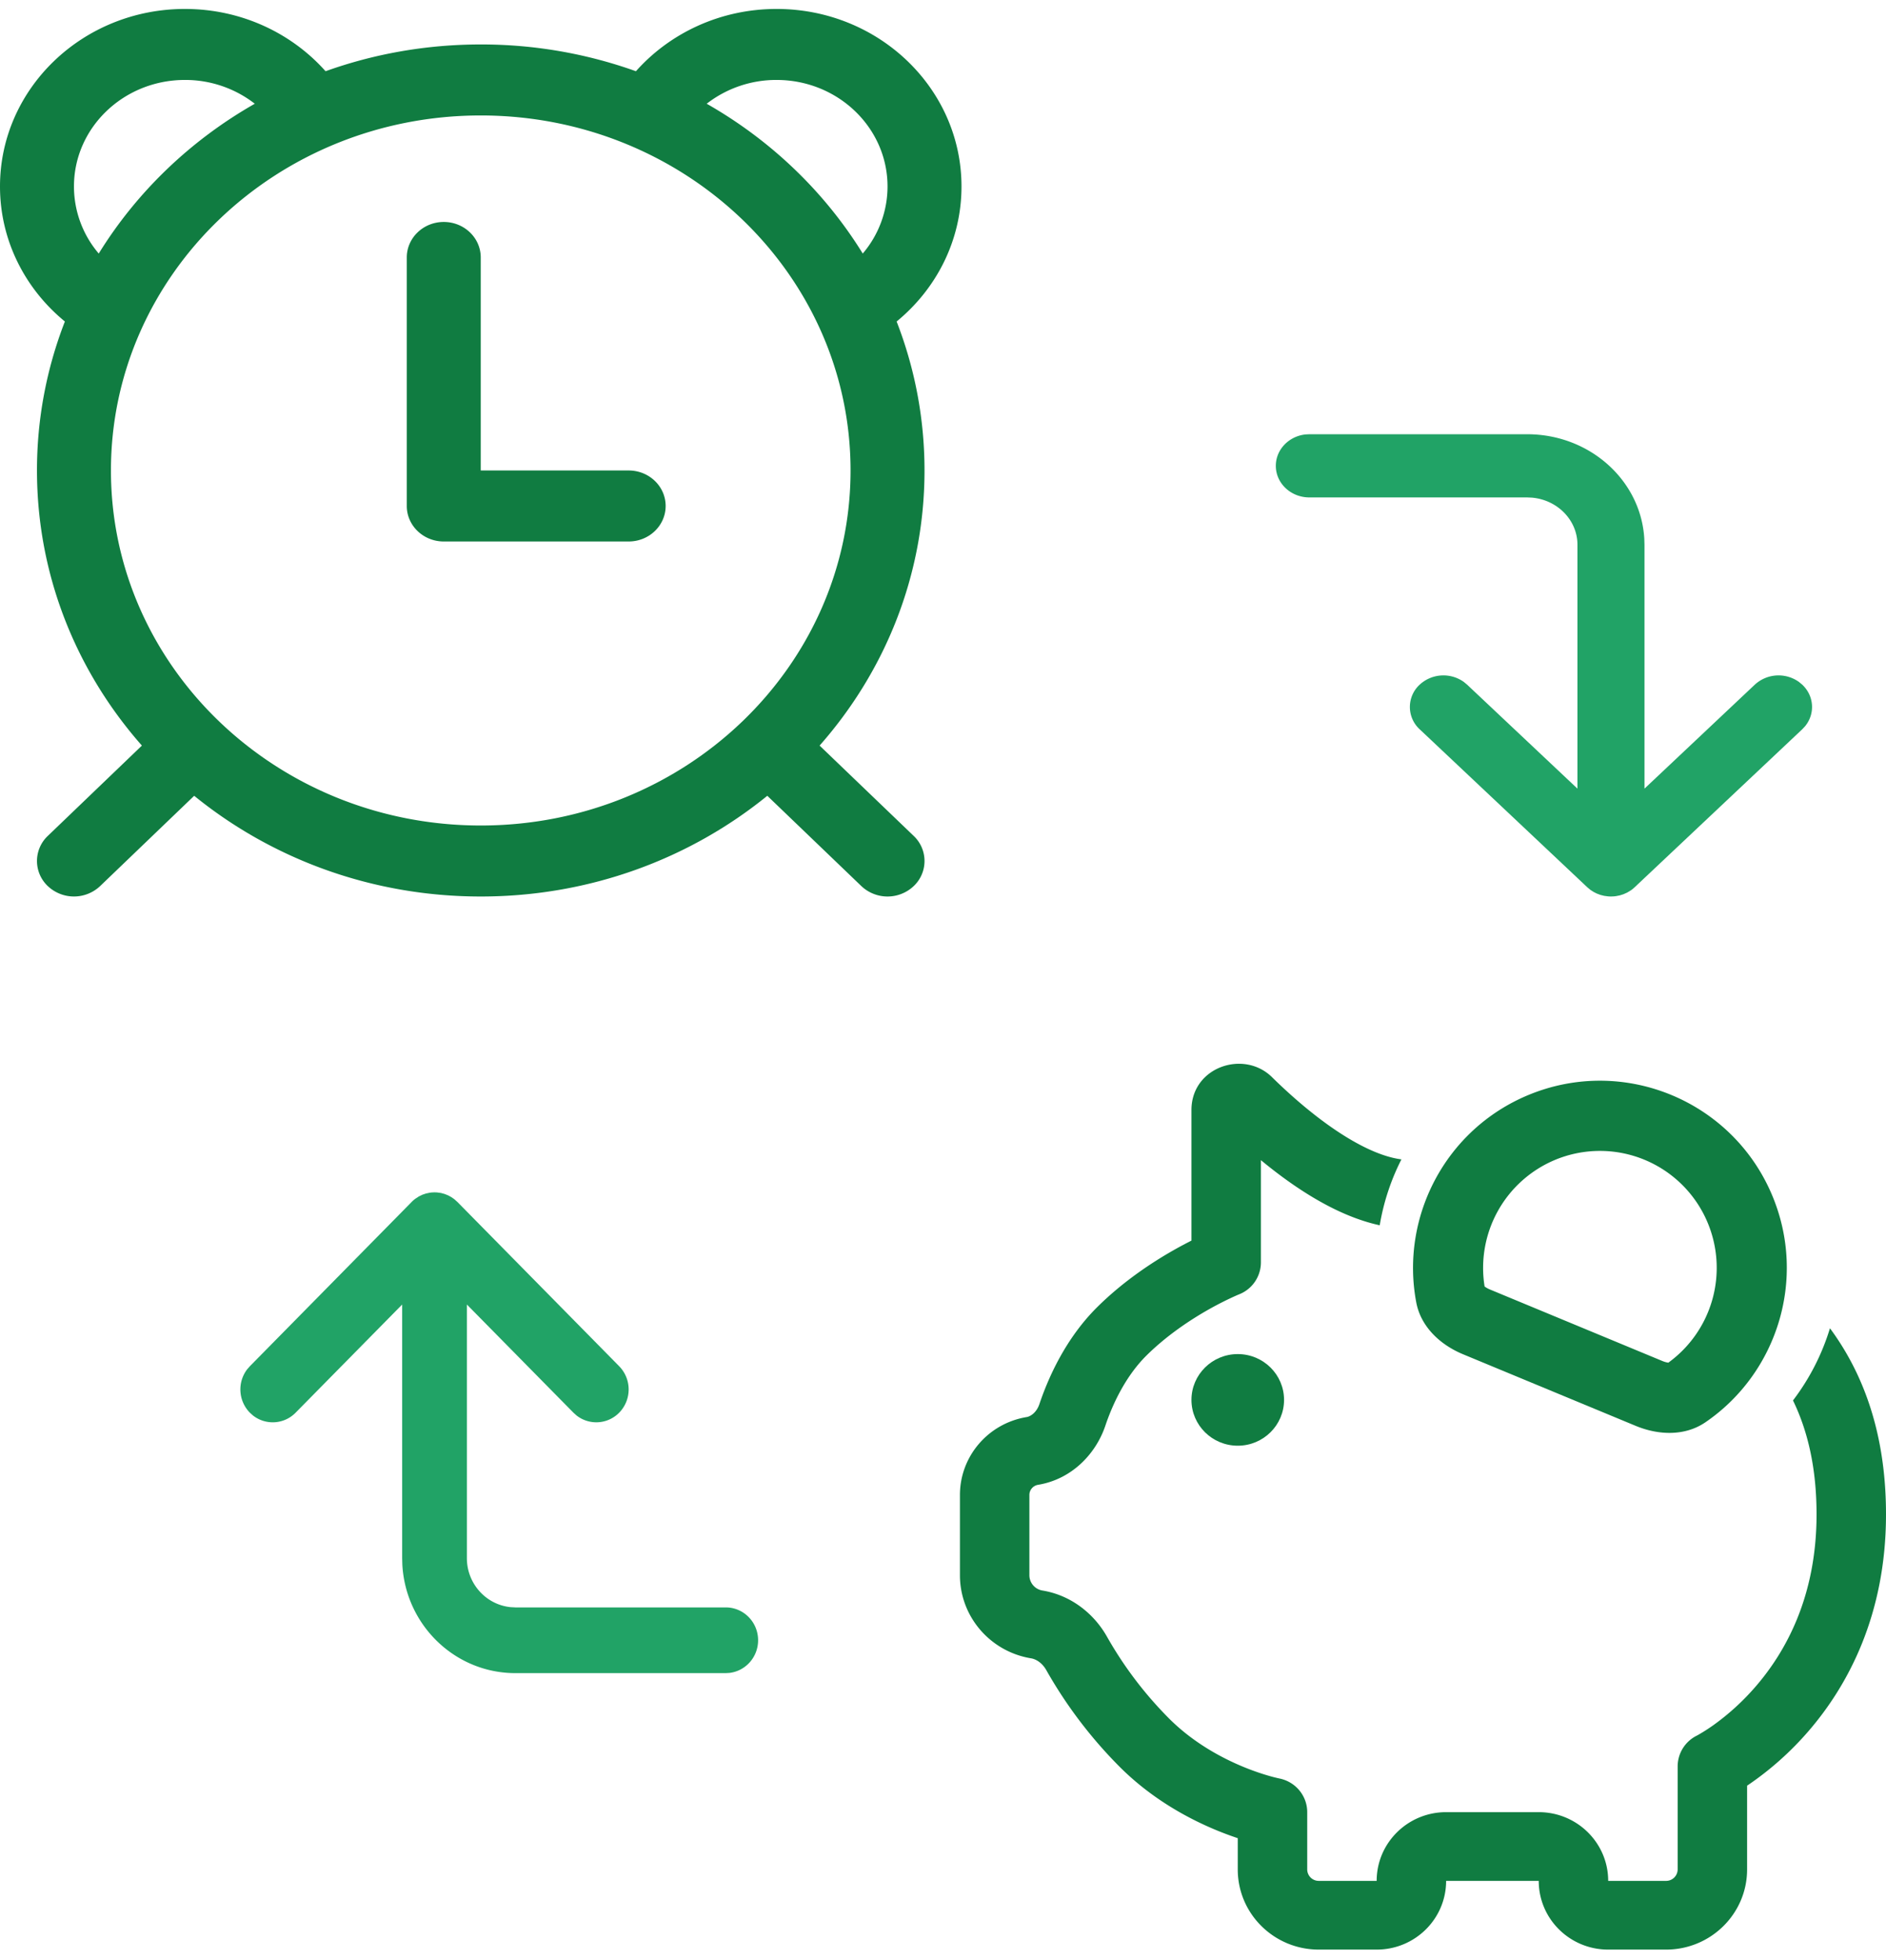<svg width="102" height="106" viewBox="0 0 102 106" fill="none" xmlns="http://www.w3.org/2000/svg"><path d="M75.794 62.7c-1.045-.132-2.314-.73-3.641-1.636-1.33-.907-2.531-1.995-3.359-2.81-1.526-1.503-4.357-.549-4.357 1.775v7.064c-.276.14-.59.305-.932.498-1.184.67-2.744 1.693-4.152 3.087-1.722 1.703-2.657 3.828-3.139 5.255-.152.453-.473.667-.69.703-2.082.343-3.608 2.125-3.608 4.212v4.343c0 2.226 1.627 4.127 3.847 4.493.28.046.605.252.824.639a24.458 24.458 0 004.018 5.279c1.727 1.71 3.681 2.756 5.174 3.374a17.9 17.9 0 001.162.434v1.691c0 2.394 1.962 4.335 4.383 4.335h3.13c2.075 0 3.756-1.663 3.756-3.716h5.009c0 2.053 1.681 3.716 3.756 3.716h3.13c2.42 0 4.383-1.941 4.383-4.335v-4.53a16.813 16.813 0 003.304-2.931C99.915 91.19 102 87.365 102 81.9c0-3.56-.812-6.545-2.325-9.018a14.596 14.596 0 00-.706-1.049 12.4 12.4 0 01-1.999 3.904c.803 1.653 1.274 3.67 1.274 6.163 0 4.445-1.67 7.434-3.304 9.32a13.077 13.077 0 01-2.256 2.064 9.783 9.783 0 01-.888.566l-.034.017a1.859 1.859 0 00-1.03 1.659v5.574a.623.623 0 01-.627.619h-3.13c0-2.052-1.682-3.716-3.756-3.716H78.21c-2.074 0-3.756 1.664-3.756 3.716h-3.13a.622.622 0 01-.626-.619v-3.097c0-.888-.636-1.652-1.516-1.823h-.003l-.012-.003a8.944 8.944 0 01-.486-.123c-.35-.099-.858-.261-1.452-.507-1.199-.497-2.689-1.308-3.968-2.574a20.743 20.743 0 01-3.395-4.464c-.692-1.225-1.923-2.234-3.486-2.492a.841.841 0 01-.708-.827v-4.343c0-.27.199-.502.469-.547 1.838-.303 3.13-1.688 3.637-3.191.395-1.172 1.095-2.681 2.23-3.805 1.097-1.084 2.354-1.918 3.36-2.487a17.577 17.577 0 011.553-.78l.08-.032.015-.007a1.858 1.858 0 001.177-1.724v-5.532c.563.465 1.177.937 1.826 1.38 1.314.896 2.913 1.776 4.6 2.142a12.357 12.357 0 011.175-3.566z" fill="#107C41"/><path d="M66.941 78.185c1.383 0 2.504-1.11 2.504-2.478s-1.12-2.477-2.504-2.477c-1.383 0-2.504 1.11-2.504 2.477 0 1.369 1.121 2.478 2.504 2.478z" fill="#107C41"/><path fill-rule="evenodd" clip-rule="evenodd" d="M76.595 70.434c.248 1.318 1.293 2.293 2.531 2.806l9.336 3.871c1.238.513 2.665.564 3.772-.193 3.868-2.643 5.493-7.722 3.63-12.225-2.137-5.162-8.048-7.613-13.204-5.474-4.497 1.865-6.934 6.608-6.065 11.215zm15.768-4.289a6.332 6.332 0 01-2.136 7.55 1.36 1.36 0 01-.315-.088l-9.336-3.872a1.353 1.353 0 01-.285-.16 6.33 6.33 0 013.82-6.851 6.313 6.313 0 018.252 3.421z" fill="#107C41"/><path d="M26 13.924v11.52h8c1.105 0 2 .86 2 1.92s-.895 1.92-2 1.92H24c-1.105 0-2-.86-2-1.92v-13.44c0-1.06.895-1.92 2-1.92s2 .86 2 1.92zm-26-3.84c0 2.923 1.361 5.542 3.509 7.303A22.174 22.174 0 002 25.444c0 5.671 2.134 10.863 5.674 14.878l-5.088 4.884a1.866 1.866 0 000 2.715 2.06 2.06 0 002.828 0l5.088-4.884c4.182 3.398 9.59 5.447 15.498 5.447 5.907 0 11.316-2.05 15.498-5.447l5.088 4.885a2.06 2.06 0 002.828 0 1.866 1.866 0 000-2.716l-5.088-4.884C47.866 36.307 50 31.115 50 25.444c0-2.835-.533-5.55-1.508-8.057C50.639 15.626 52 13.007 52 10.084c0-5.302-4.477-9.6-10-9.6-3.045 0-5.773 1.307-7.607 3.368A24.84 24.84 0 0026 2.404c-2.953 0-5.78.512-8.393 1.448C15.773 1.791 13.045.484 10 .484c-5.523 0-10 4.298-10 9.6zm4 0c0-3.181 2.686-5.76 6-5.76a6.13 6.13 0 013.78 1.286c-3.473 1.976-6.382 4.769-8.44 8.102A5.596 5.596 0 014 10.084zm44 0a5.597 5.597 0 01-1.34 3.628c-2.058-3.333-4.967-6.126-8.44-8.102A6.13 6.13 0 0142 4.324c3.314 0 6 2.579 6 5.76zm-22-3.84c11.046 0 20 8.596 20 19.2s-8.954 19.2-20 19.2-20-8.596-20-19.2 8.954-19.2 20-19.2z" fill="#107C41"/><path d="M69 25.192c0-.876.7-1.598 1.601-1.697l.212-.011h11.78c3.388 0 6.154 2.501 6.335 5.651l.01.328V42.65l5.968-5.624a1.896 1.896 0 012.392-.142l.171.142c.654.616.704 1.585.15 2.255l-.15.16-9.062 8.542a1.773 1.773 0 01-.203.166l-.202.122-.204.091-.19.06-.214.043-.106.012-.163.007-.136-.005-.228-.03-.202-.05-.201-.075-.177-.09-.167-.108-.17-.142-9.063-8.542a1.64 1.64 0 010-2.416 1.896 1.896 0 012.392-.142l.171.142 5.969 5.624V29.463c0-1.332-1.079-2.427-2.457-2.55l-.262-.012H70.813C69.81 26.9 69 26.136 69 25.192zM41 88.707c0 .911-.676 1.662-1.546 1.765l-.204.012H27.875c-3.27 0-5.942-2.602-6.116-5.877l-.009-.341V70.55l-5.763 5.85c-.63.64-1.623.689-2.31.147l-.164-.148a1.797 1.797 0 01-.146-2.345l.146-.167 8.75-8.884c.061-.063.127-.12.195-.171l.195-.128.197-.095.184-.062.206-.044.103-.013.157-.007.132.005.22.03.194.053.195.078.17.093.162.114.164.147 8.75 8.884a1.796 1.796 0 010 2.512c-.63.64-1.623.69-2.31.148l-.164-.148-5.763-5.849v13.715c0 1.385 1.041 2.523 2.372 2.652l.253.013H39.25c.967 0 1.75.795 1.75 1.776z" fill="#21A366"/></svg>